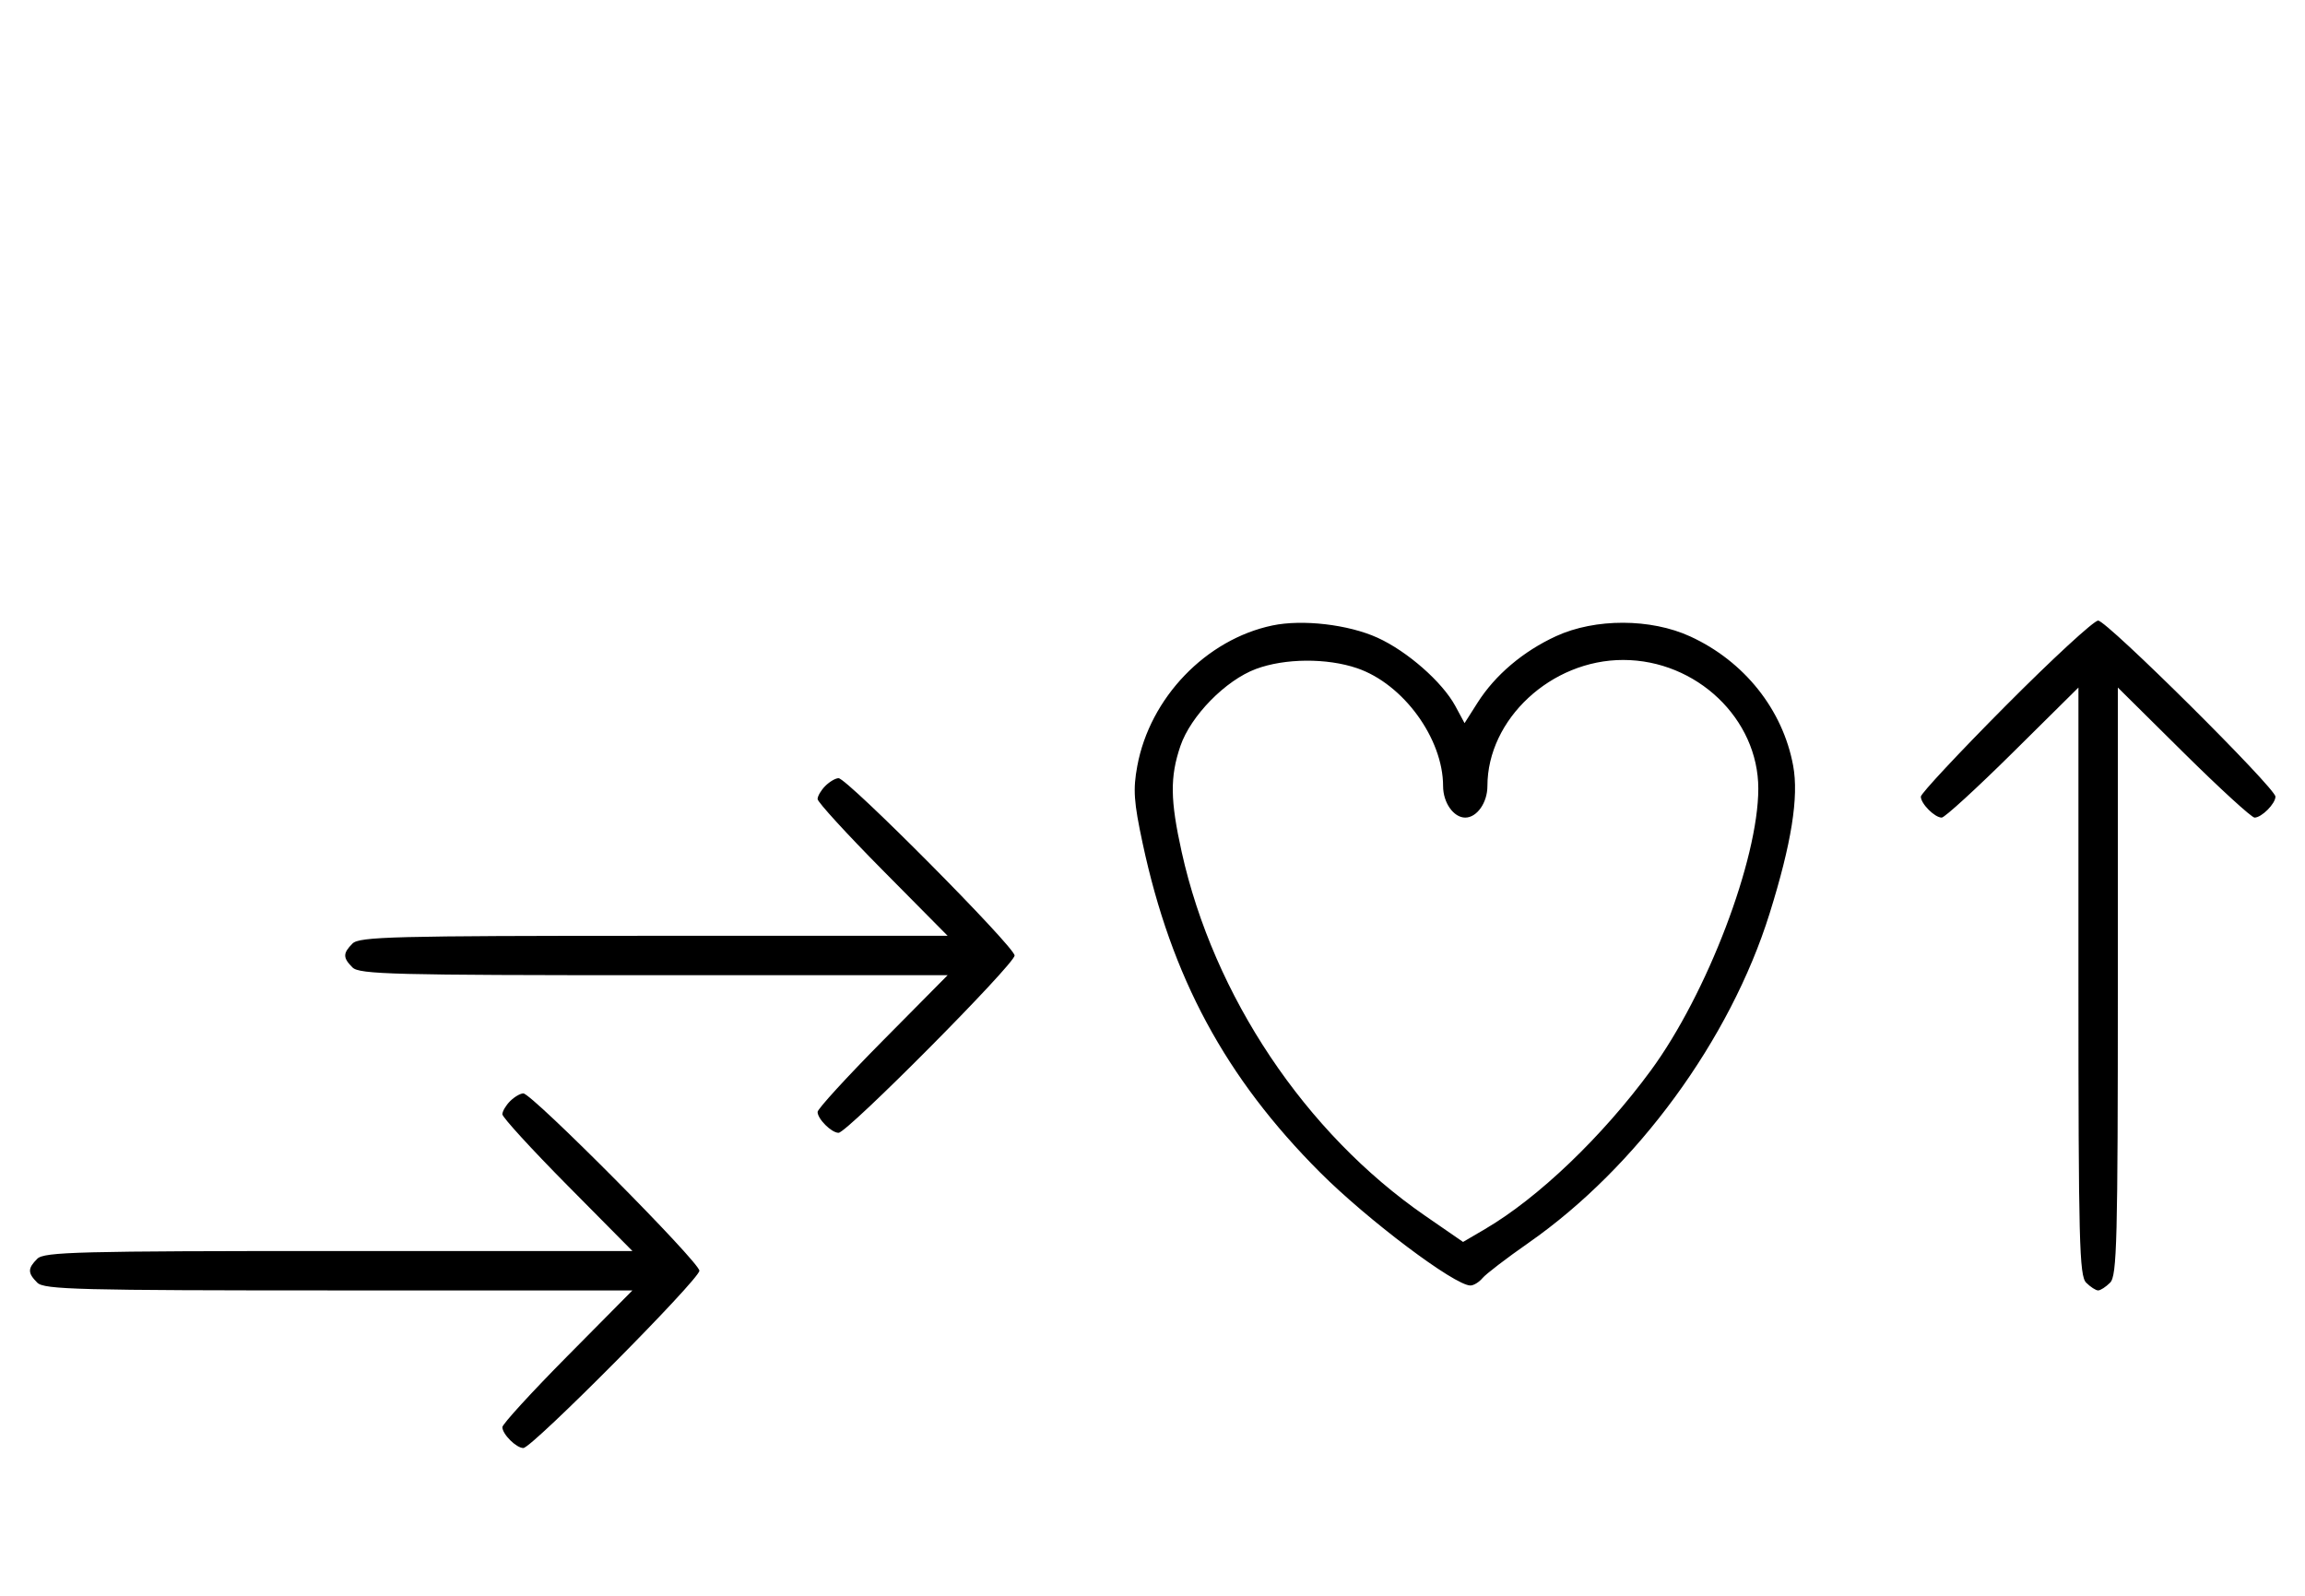 <svg xmlns="http://www.w3.org/2000/svg" width="468" height="324" viewBox="0 0 468 324" version="1.1">
	<path d="M 258.344 126.991 C 244.860 129.822, 233.472 141.668, 230.910 155.531 C 230.025 160.316, 230.199 162.816, 232.003 171.241 C 237.824 198.427, 248.797 218.782, 268 238.017 C 277.649 247.682, 295.350 261, 298.547 261 C 299.211 261, 300.318 260.322, 301.005 259.494 C 301.693 258.666, 305.910 255.437, 310.378 252.320 C 332.327 237.004, 351.279 211.112, 359.286 185.500 C 363.744 171.240, 365.250 161.802, 364.077 155.460 C 361.973 144.076, 354.150 134.253, 343.175 129.216 C 335.165 125.539, 323.888 125.515, 315.954 129.157 C 309.265 132.227, 303.573 137.047, 300.005 142.662 L 297.360 146.824 295.503 143.377 C 292.873 138.492, 285.737 132.223, 279.675 129.472 C 273.777 126.794, 264.450 125.710, 258.344 126.991 M 407.213 143.315 C 397.746 152.838, 390 161.131, 390 161.743 C 390 163.175, 392.813 166, 394.239 166 C 394.841 166, 401.334 160.059, 408.667 152.798 L 422 139.595 422 199.226 C 422 252.103, 422.178 259.035, 423.571 260.429 C 424.436 261.293, 425.529 262, 426 262 C 426.471 262, 427.564 261.293, 428.429 260.429 C 429.822 259.035, 430 252.103, 430 199.226 L 430 139.595 443.333 152.798 C 450.666 160.059, 457.159 166, 457.761 166 C 459.187 166, 462 163.175, 462 161.743 C 462 159.994, 427.761 126, 426 126 C 425.134 126, 416.680 133.792, 407.213 143.315 M 255 135.824 C 248.840 138.118, 241.750 145.350, 239.667 151.463 C 237.533 157.727, 237.591 162.461, 239.930 173 C 246.416 202.230, 265.036 230.055, 289.335 246.829 L 297.055 252.158 301.520 249.541 C 312.326 243.208, 325.290 230.807, 335.180 217.342 C 346.596 201.799, 357 174.511, 357 160.113 C 357 145.950, 344.461 134.010, 329.572 133.995 C 314.952 133.981, 302 146.012, 302 159.607 C 302 162.970, 299.867 166, 297.500 166 C 295.133 166, 293 162.970, 293 159.607 C 293 149.949, 284.912 138.862, 275.537 135.667 C 269.401 133.576, 260.858 133.642, 255 135.824 M 167.571 159.571 C 166.707 160.436, 166 161.636, 166 162.239 C 166 162.841, 171.941 169.334, 179.202 176.667 L 192.405 190 132.774 190 C 79.897 190, 72.965 190.178, 71.571 191.571 C 69.598 193.545, 69.598 194.455, 71.571 196.429 C 72.965 197.822, 79.897 198, 132.774 198 L 192.405 198 179.202 211.333 C 171.941 218.666, 166 225.159, 166 225.761 C 166 227.187, 168.825 230, 170.257 230 C 172.006 230, 206 195.761, 206 194 C 206 192.239, 172.006 158, 170.257 158 C 169.644 158, 168.436 158.707, 167.571 159.571 M 103.571 223.571 C 102.707 224.436, 102 225.636, 102 226.239 C 102 226.841, 107.941 233.334, 115.202 240.667 L 128.405 254 68.774 254 C 15.897 254, 8.965 254.178, 7.571 255.571 C 5.598 257.545, 5.598 258.455, 7.571 260.429 C 8.965 261.822, 15.897 262, 68.774 262 L 128.405 262 115.202 275.333 C 107.941 282.666, 102 289.159, 102 289.761 C 102 291.187, 104.825 294, 106.257 294 C 108.006 294, 142 259.761, 142 258 C 142 256.239, 108.006 222, 106.257 222 C 105.644 222, 104.436 222.707, 103.571 223.571 " stroke="none" fill="black" fill-rule="evenodd"/>
</svg>